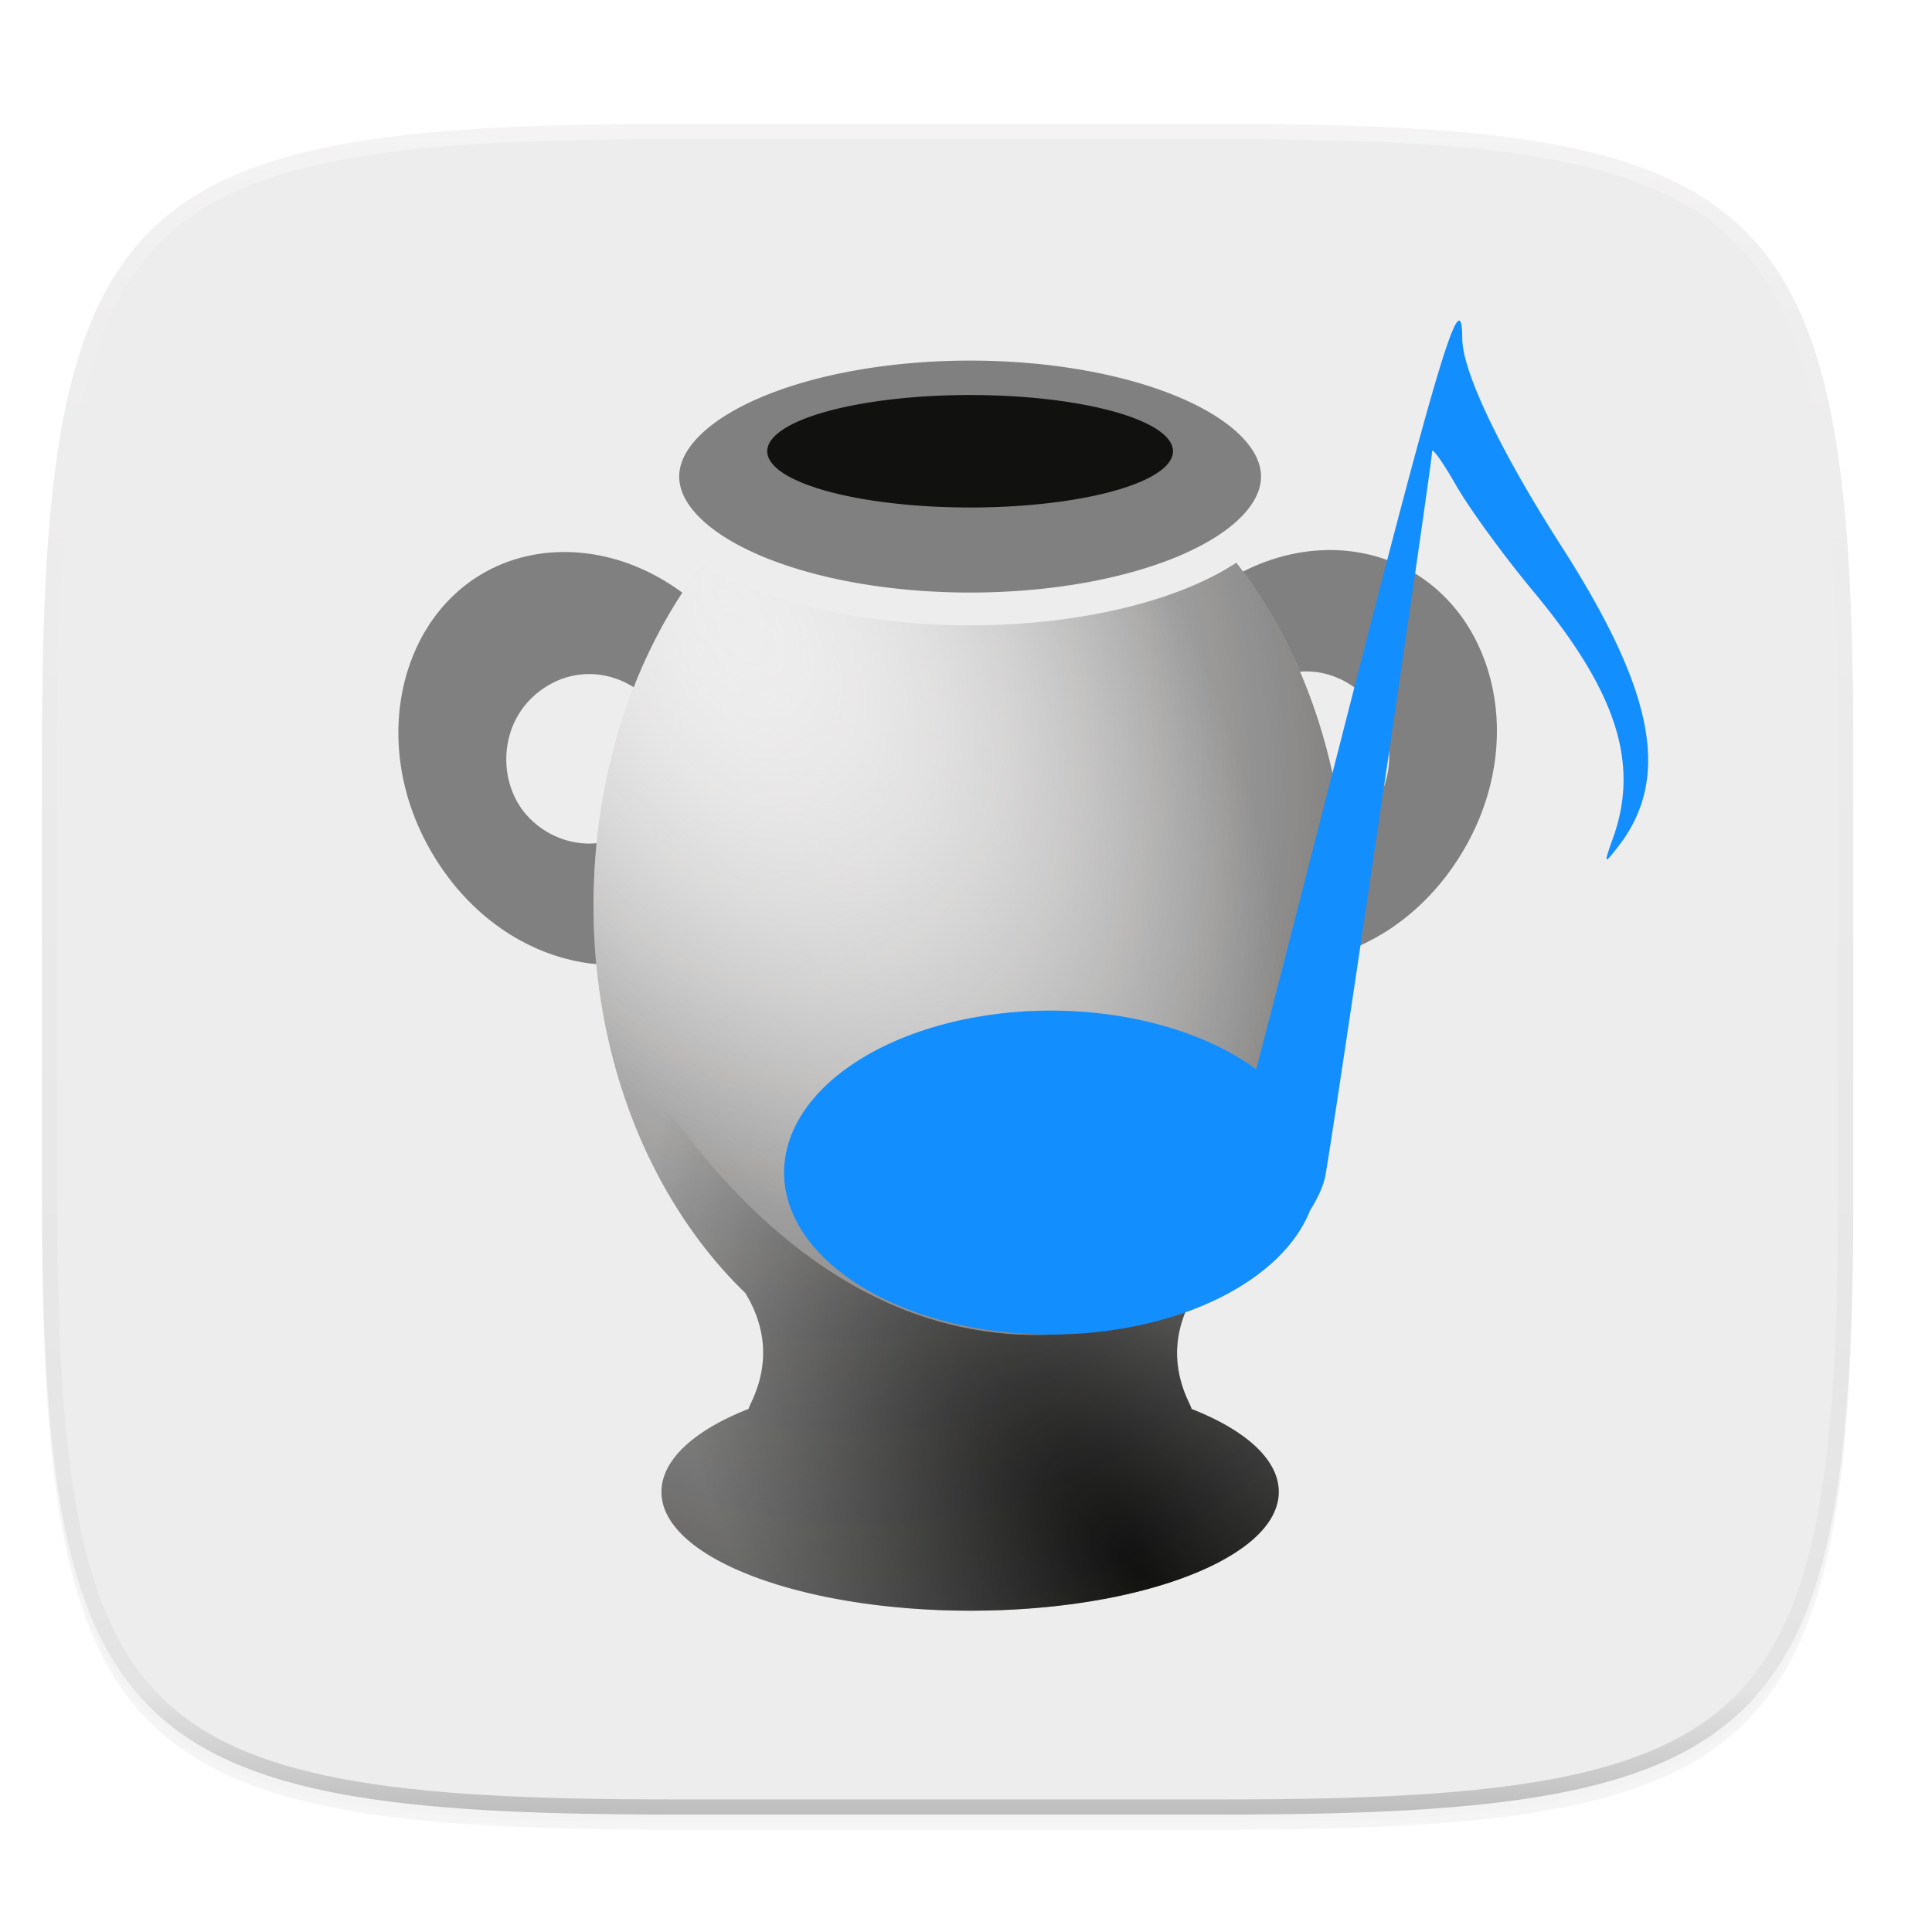 <svg xmlns="http://www.w3.org/2000/svg" xmlns:xlink="http://www.w3.org/1999/xlink" width="256" height="256" version="1.0" enable-background="new">
    <defs>
        <filter id="b" width="1.046" height="1.05" x="-.02" y="-.03" color-interpolation-filters="sRGB">
            <feGaussianBlur stdDeviation="2.32"/>
        </filter>
        <filter id="c" width="1.023" height="1.025" x="-.01" y="-.01" color-interpolation-filters="sRGB">
            <feGaussianBlur stdDeviation="1.16"/>
        </filter>
        <linearGradient id="i" x1="296" x2="296" y1="-212" y2="236" gradientUnits="userSpaceOnUse" xlink:href="#a"/>
        <linearGradient id="a">
            <stop offset="0" stop-color="#FFFEFE"/>
            <stop offset=".125" stop-color="#FFFEFE" stop-opacity=".098"/>
            <stop offset=".925" stop-opacity=".098"/>
            <stop offset="1" stop-opacity=".498"/>
        </linearGradient>
        <clipPath id="h" clipPathUnits="userSpaceOnUse">
            <path d="M361.938-212C507.235-212 528-191.287 528-46.125v116.25C528 215.286 507.235 236 361.937 236H214.063C68.766 236 48 215.286 48 70.125v-116.25C48-191.287 68.765-212 214.063-212z" fill="#9F4AC8"/>
        </clipPath>
        <radialGradient id="g" cx="13.576" cy="1020.617" r="11.609" gradientTransform="matrix(5.195 7.717 -3.668 2.572 3753.466 -2596.285)" gradientUnits="userSpaceOnUse">
            <stop offset="0" stop-color="#EEEDED"/>
            <stop offset="1" stop-color="#EEEDED" stop-opacity="0"/>
        </radialGradient>
        <radialGradient id="f" cx="14.105" cy="1023.434" r="11.609" gradientTransform="matrix(6.504 17.015 -12.689 5.051 12976.209 -5268.935)" gradientUnits="userSpaceOnUse">
            <stop offset="0" stop-color="#111110" stop-opacity="0"/>
            <stop offset="1" stop-color="#111110"/>
        </radialGradient>
        <radialGradient id="e" cx="23.119" cy="43.713" r="10.422" gradientTransform="matrix(3.418 -2.659 5.239 7.013 -173.294 16.988)" gradientUnits="userSpaceOnUse">
            <stop offset="0" stop-color="#111110"/>
            <stop offset="1" stop-color="#111110" stop-opacity="0"/>
        </radialGradient>
        <radialGradient id="d" cx="7.696" cy="13.416" r=".918" gradientTransform="matrix(.592 -.785 -2.114 -1.509 9.938 63.448)" gradientUnits="userSpaceOnUse">
            <stop offset="0" stop-color="#FEDF13"/>
            <stop offset="1" stop-color="#FEDF13" stop-opacity="0"/>
        </radialGradient>
    </defs>
    <path d="M162.537 62.432c72.648 0 83.031 10.357 83.031 82.937v58.125c0 72.581-10.383 82.938-83.031 82.938H88.599c-72.648 0-83.031-10.357-83.031-82.938V145.37c0-72.58 10.383-82.937 83.031-82.937z" opacity=".2" filter="url(#b)" transform="translate(0 -44)"/>
    <path d="M162.537 61.432c72.648 0 83.031 10.357 83.031 82.937v58.125c0 72.581-10.383 82.938-83.031 82.938H88.599c-72.648 0-83.031-10.357-83.031-82.938V144.37c0-72.58 10.383-82.937 83.031-82.937z" opacity=".1" filter="url(#c)" transform="translate(0 -44)"/>
    <path d="M162.537 16.432c72.648 0 83.031 10.357 83.031 82.937v58.125c0 72.581-10.383 82.938-83.031 82.938H88.599c-72.648 0-83.031-10.357-83.031-82.938V99.37c0-72.58 10.383-82.937 83.031-82.937z" fill="#EEEDED"/>
    <path d="M158.013 124.14c-10.687-7.048-13.877-23.526-5.19-37.316 8.688-13.79 24.598-17.503 35.285-10.455 10.687 7.048 13.952 23.407 5.265 37.197-8.687 13.79-24.673 17.622-35.36 10.574zm9.156-14.533c5.644 3.722 12.322 1.294 15.21-3.29 2.89-4.586 2.292-11.81-3.352-15.533-5.644-3.722-12.322-1.295-15.21 3.29-2.889 4.586-2.292 11.81 3.352 15.533z" fill="none"/>
    <path d="M158.013 124.14c-10.687-7.048-13.877-23.526-5.19-37.316 8.688-13.79 24.598-17.503 35.285-10.455 10.687 7.048 13.952 23.407 5.265 37.197-8.687 13.79-24.673 17.622-35.36 10.574zm9.156-14.533c5.644 3.722 12.322 1.294 15.21-3.29 2.89-4.586 2.292-11.81-3.352-15.533-5.644-3.722-12.322-1.295-15.21 3.29-2.889 4.586-2.292 11.81 3.352 15.533z" fill="#EEEDED"/>
    <path d="M175.74 72.888c-8.404.176-17.215 4.887-22.917 13.936-8.687 13.79-5.497 30.268 5.19 37.316 10.687 7.048 26.673 3.216 35.36-10.574 8.688-13.79 5.422-30.149-5.265-37.197-3.674-2.423-7.965-3.574-12.367-3.481zm-100.374.263c-4.414-.112-8.714 1.026-12.388 3.448-10.687 7.049-13.877 23.526-5.19 37.316 8.688 13.79 24.598 17.503 35.285 10.455 10.687-7.048 13.953-23.406 5.265-37.196-5.7-9.05-14.545-13.811-22.972-14.023zm97.67 15.812c1.989-.012 4.05.541 5.991 1.82 5.644 3.723 6.241 10.948 3.352 15.533-2.888 4.585-9.566 7.013-15.21 3.29-5.644-3.722-6.241-10.946-3.352-15.532 1.895-3.009 5.423-5.089 9.22-5.11zm-94.91.35c3.796.022 7.323 2.102 9.219 5.11 2.888 4.586 2.291 11.81-3.353 15.533-5.644 3.722-12.322 1.294-15.21-3.29-2.889-4.586-2.292-11.81 3.352-15.533 1.94-1.28 4.003-1.832 5.992-1.82z" fill="#808080"/>
    <path d="M158.013 124.14c-10.687-7.048-13.877-23.526-5.19-37.316 8.688-13.79 24.598-17.503 35.285-10.455 10.687 7.048 13.952 23.407 5.265 37.197-8.687 13.79-24.673 17.622-35.36 10.574zm9.156-14.533c5.644 3.722 12.322 1.294 15.21-3.29 2.89-4.586 2.292-11.81-3.352-15.533-5.644-3.722-12.322-1.295-15.21 3.29-2.889 4.586-2.292 11.81 3.352 15.533z" fill="#111110" fill-opacity="0"/>
    <path d="M8.614 13.416a.918 2.344 0 1 1-1.837 0 .918 2.344 0 1 1 1.837 0z" transform="matrix(4.724 -2.385 -2.459 -4.839 148.845 194.726)" opacity=".75" fill="url(#d)"/>
    <path d="M169.263 63.149a40.718 17.539 0 1 1-81.436 0 40.718 17.539 0 1 1 81.436 0z" fill="none"/>
    <path d="M128.545 55.746c-27.535 0-49.898 28.754-49.898 64.235 0 21.054 7.942 39.603 20.087 51.32 2.021 3.268 3.81 8.453.727 14.711a5.739 5.739 0 0 0-.273.674c-7.191 2.83-11.543 6.742-11.543 11.006 0 8.673 18.289 15.722 40.9 15.722 22.611 0 40.9-7.05 40.9-15.722 0-4.264-4.352-8.176-11.543-11.006a5.558 5.558 0 0 0-.273-.674c-3.083-6.258-1.294-11.443.727-14.71 12.145-11.718 20.087-30.267 20.087-51.321 0-35.481-22.363-64.235-49.898-64.235z" fill="#EEEDED"/>
    <path d="M63.485 186.876c2.535 15.556 9.39 29.032 18.939 38.245 2.021 3.267 3.755 8.409.672 14.667-.12.241-.19.459-.269.685-7.191 2.83-11.552 6.703-11.552 10.967 0 8.673 18.357 15.764 40.968 15.764 22.611 0 40.834-7.091 40.834-15.764 0-4.264-4.36-8.137-11.552-10.967-.08-.228-.15-.445-.269-.685-2.539-5.153-1.746-9.522-.268-12.748-1.221.346-2.348.554-3.627.96-38.7 12.267-62.968-20.795-73.876-41.124z" fill="url(#e)" transform="translate(16.35 -53.77)"/>
    <path d="M112.195 109.516c-27.534 0-49.897 28.754-49.897 64.235 0 21.054 7.941 39.604 20.086 51.321 2.021 3.268 3.81 8.453.727 14.71a5.739 5.739 0 0 0-.272.675c-7.192 2.83-11.543 6.741-11.543 11.005 0 8.673 18.288 15.722 40.9 15.722 22.61 0 40.9-7.049 40.9-15.722 0-4.264-4.352-8.175-11.544-11.005a5.558 5.558 0 0 0-.272-.674c-3.084-6.258-1.295-11.443.727-14.71 12.144-11.718 20.086-30.268 20.086-51.322 0-35.48-22.363-64.235-49.898-64.235z" fill="url(#f)" transform="translate(16.35 -53.77)"/>
    <path d="M112.195 109.516c-27.534 0-49.897 28.754-49.897 64.235 0 21.054 7.941 39.604 20.086 51.321 2.021 3.268 3.81 8.453.727 14.71a5.739 5.739 0 0 0-.272.675c-7.192 2.83-11.543 6.741-11.543 11.005 0 8.673 18.288 15.722 40.9 15.722 22.61 0 40.9-7.049 40.9-15.722 0-4.264-4.352-8.175-11.544-11.005a5.558 5.558 0 0 0-.272-.674c-3.084-6.258-1.295-11.443.727-14.71 12.144-11.718 20.086-30.268 20.086-51.322 0-35.48-22.363-64.235-49.898-64.235z" fill="url(#g)" transform="translate(16.35 -53.77)"/>
    <path d="M169.263 63.149a40.718 17.539 0 1 1-81.436 0 40.718 17.539 0 1 1 81.436 0z" fill="#808080" stroke="#EEEDED" stroke-width="4.342"/>
    <path d="M155.427 59.794a26.882 7.452 0 1 1-53.764 0 26.882 7.452 0 1 1 53.764 0z" fill="#111110"/>
    <path d="M193.394 42.49c-1.078-.424-4.806 12.892-14.367 50.294-6.828 26.714-12.472 48.654-12.578 48.897a35.36 21.461 0 0 0-27.191-7.772 35.36 21.461 0 0 0-35.362 21.461 35.36 21.461 0 0 0 35.362 21.46 35.36 21.461 0 0 0 34.341-16.456c1.002-1.597 1.72-3.144 1.997-4.492.824-4.021 14.139-94.3 14.166-96.055.009-.574 1.445 1.457 3.193 4.514 1.748 3.057 6.334 9.35 10.191 13.986 11.048 13.276 14.13 22.794 10.59 32.703-1.26 3.528-1.217 3.595.695 1.127 7.006-9.038 4.837-20.476-7.54-39.785-8.113-12.656-13.116-23.14-13.133-27.522-.006-1.433-.115-2.263-.364-2.36z" fill="#138EFE"/>
    <g>
        <path d="M361.938-212C507.235-212 528-191.287 528-46.125v116.25C528 215.286 507.235 236 361.937 236H214.063C68.766 236 48 215.286 48 70.125v-116.25C48-191.287 68.765-212 214.063-212z" clip-path="url(#h)" transform="matrix(.5 0 0 .5 -18.432 122.432)" opacity=".4" fill="none" stroke="url(#i)" stroke-width="8" stroke-linecap="round" stroke-linejoin="round"/>
    </g>
</svg>
